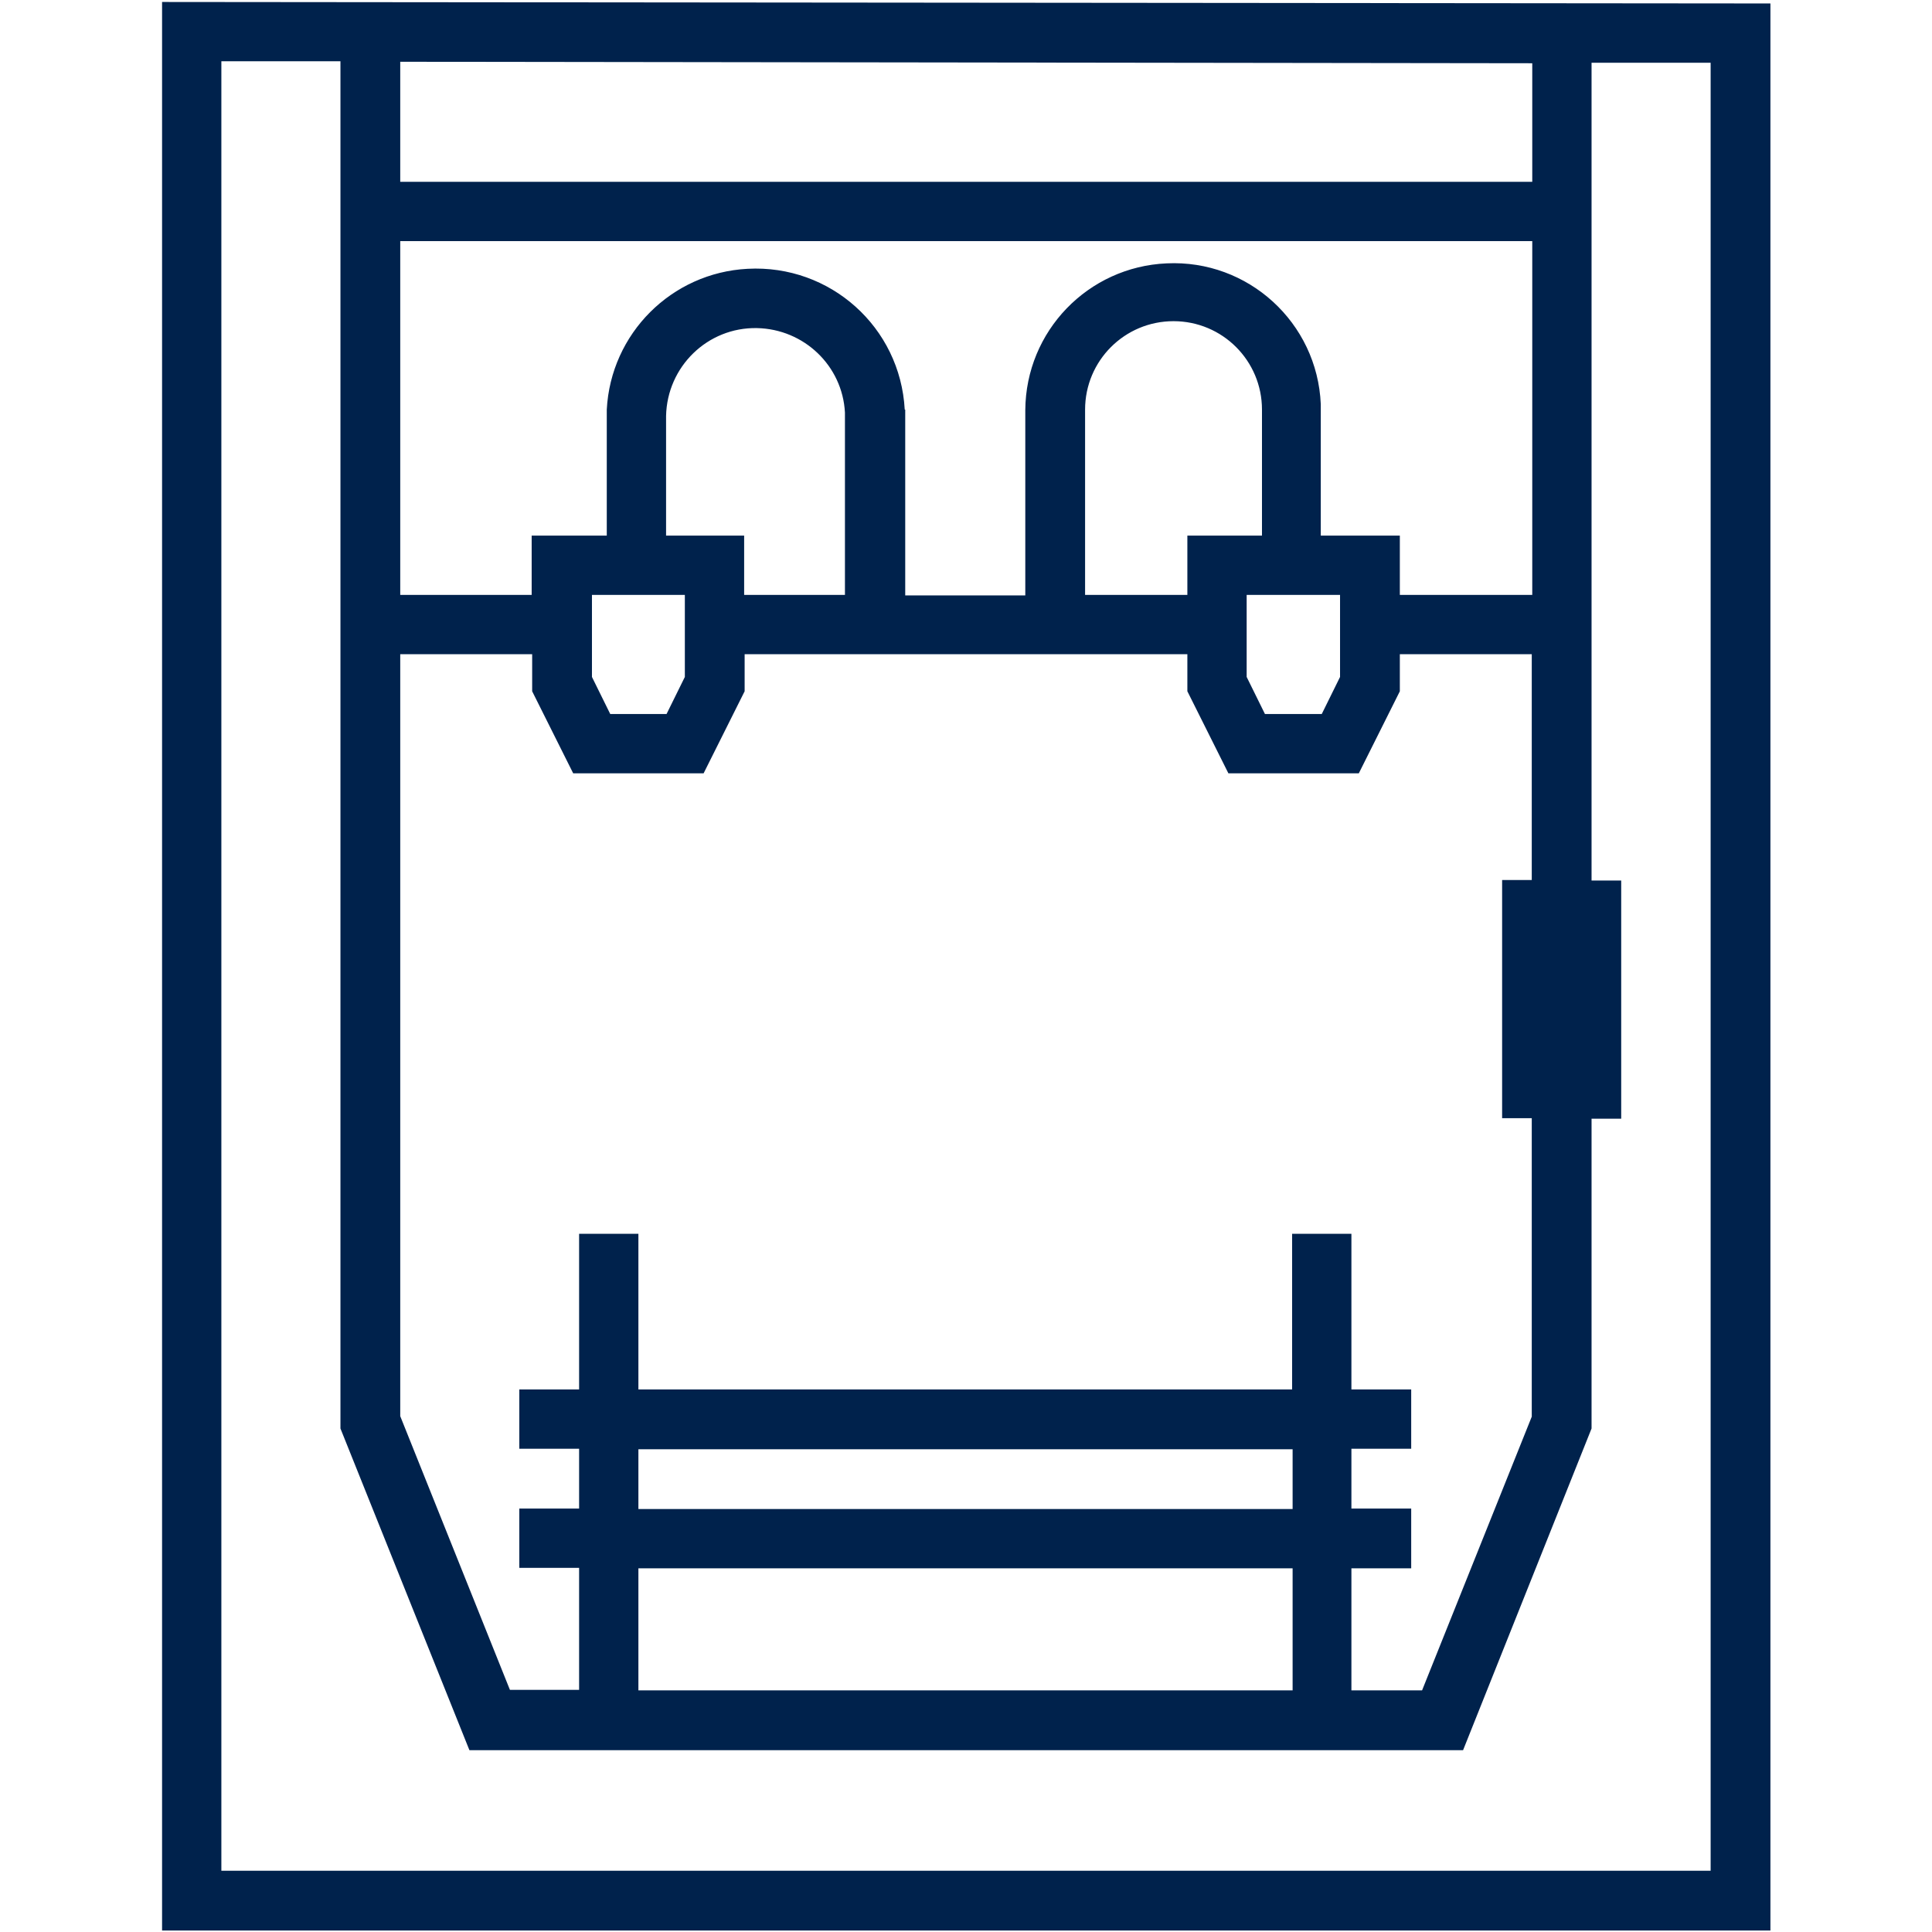 <?xml version="1.0" encoding="utf-8"?>
<!-- Generator: Adobe Illustrator 24.1.1, SVG Export Plug-In . SVG Version: 6.00 Build 0)  -->
<svg version="1.1" id="Capa_1" xmlns="http://www.w3.org/2000/svg" xmlns:xlink="http://www.w3.org/1999/xlink" x="0px" y="0px"
	 viewBox="0 0 391 391" style="enable-background:new 0 0 391 391;" xml:space="preserve">
<style type="text/css">
	.st0{fill:#00224C;}
</style>
<path class="st0" d="M32.8,0.4v390.3h325.5V0.7L32.8,0.4z M310,226.3v60.4l-22.2,55.4h-14.3v-24.7h12.1v-12.1h-12.1v-12.1h12.1v-12
	h-12.1v-31.5h-12v31.5H129.2v-31.5h-12v31.5h-12.1v12h12.1v12.1h-12.1v12h12.1V342h-14L81,286.6V132.4h26.7v7.5l8.3,16.6h26.4
	l8.3-16.6v-7.5h89.6v7.5l8.3,16.6H275l8.3-16.6v-7.5H310v45.7h-6v48.2L310,226.3L310,226.3z M261.6,317.4v24.7H129.2v-24.7H261.6z
	 M129.2,305.4v-12.1h132.4v12.1H129.2z M310,120.4h-26.7v-12h-16V81.8l0,0c-0.7-16.5-14.7-29.3-31.2-28.5
	C220.2,54,207.6,67,207.5,83v37.5h-24.3V82.9h-0.1c-0.9-16.7-15.1-29.4-31.8-28.5c-15.4,0.8-27.7,13.1-28.5,28.5l0,0v25.5h-15.2v12
	H81V48.8h229.1v71.6H310z M240.3,108.4v12h-20.7V82.9c0-9.9,8-17.9,17.9-17.9s17.9,8,17.9,17.9v25.5H240.3z M252.3,120.4h18.9V137
	l-3.7,7.5H256l-3.7-7.5V120.4z M134.8,108.4V84.2c0.2-10,8.4-18,18.4-17.8c9.5,0.2,17.3,7.6,17.8,17.1v36.9h-20.4v-12L134.8,108.4z
	 M138.6,120.4V137l-3.7,7.5h-11.4l-3.7-7.5v-16.6H138.6z M310,36.8H81V12.5l229.1,0.3v24H310z M346.2,378.6H44.8V12.4h24.1v276.7
	L95,354.2h201.1l26-65.1v-62.7h6v-48.2h-6V12.7h24.1V378.6z"/>
</svg>
